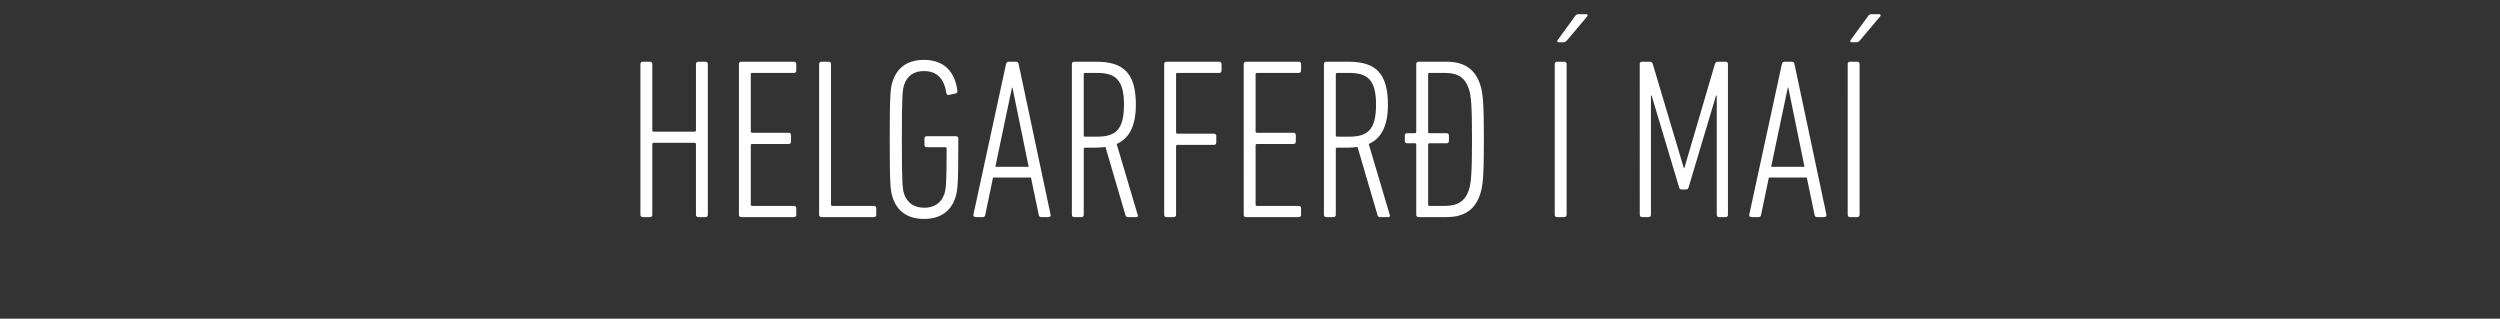 <svg width="321.626" height="41" viewBox="0 0 321.626 41" xmlns="http://www.w3.org/2000/svg"><rect x="0" y="0" width="321.626" height="41" fill="#333333" stroke="none"/><path d="M82.39 27.636c0 .176.118.294.295.294h.94c.177 0 .294-.118.294-.294v-9.084c0-.118.06-.177.177-.177h5.262c.118 0 .177.059.177.177v9.084c0 .176.117.294.294.294h.94c.177 0 .294-.118.294-.294V8.232c0-.176-.117-.293-.294-.293h-.94c-.177 0-.294.117-.294.293v8.526c0 .118-.06.177-.177.177h-5.262c-.118 0-.177-.06-.177-.177V8.232c0-.176-.117-.293-.294-.293h-.94c-.177 0-.294.117-.294.293zm12.672 0c0 .176.117.294.294.294h6.79c.177 0 .295-.118.295-.294v-.853c0-.176-.118-.294-.294-.294h-5.38c-.118 0-.177-.058-.177-.176v-7.614c0-.118.06-.177.177-.177h4.704c.176 0 .294-.117.294-.294v-.852c0-.177-.118-.294-.294-.294h-4.704c-.118 0-.177-.06-.177-.177v-7.35c0-.117.06-.176.177-.176h5.38c.176 0 .294-.118.294-.294v-.853c0-.176-.118-.293-.294-.293h-6.791c-.177 0-.294.117-.294.293zm10.319 0c0 .176.117.294.294.294h6.762c.176 0 .294-.118.294-.294v-.853c0-.176-.118-.294-.294-.294h-5.351c-.118 0-.176-.058-.176-.176V8.233c0-.177-.118-.294-.294-.294h-.941c-.177 0-.294.117-.294.293zm9.466-2.205c.588 1.793 1.97 2.734 4.028 2.734s3.44-.94 4.028-2.734c.294-.882.382-1.646.382-6.82v-.794c0-.177-.118-.294-.294-.294h-3.763c-.177 0-.294.117-.294.294v.823c0 .176.117.294.294.294h2.381c.118 0 .177.059.177.176 0 4.557-.089 5.174-.294 5.85-.412 1.177-1.323 1.765-2.588 1.765-1.264 0-2.175-.588-2.587-1.764-.206-.677-.294-1.294-.294-7.027 0-5.733.088-6.35.294-7.026.412-1.206 1.294-1.764 2.558-1.764 1.764 0 2.617 1.088 2.881 2.852.03.176.147.264.353.205l.853-.176c.176-.059.235-.176.205-.382-.323-2.41-1.705-3.94-4.292-3.94-2.058 0-3.44.941-4.028 2.734-.294.882-.382 1.647-.382 7.497s.088 6.615.382 7.497zm10.378 2.205c-.03.176.118.294.294.294h.941c.176 0 .265-.118.294-.294l1-4.792h4.88l1 4.792c.029.176.117.294.323.294h.94c.177 0 .295-.118.265-.294l-4.116-19.404c-.03-.176-.147-.293-.323-.293h-.97c-.177 0-.265.117-.324.293zm2.823-6.174l2.146-10.201h.059l2.087 10.201zm18.168 6.468c.147 0 .206-.118.147-.294l-2.704-9.114c1.587-.705 2.47-2.264 2.47-5.056 0-4.058-1.588-5.527-5.087-5.527h-2.852c-.176 0-.294.117-.294.293v19.404c0 .176.118.294.294.294h.941c.176 0 .294-.118.294-.294v-8.467c0-.118.059-.176.176-.176h1.382c.441 0 .853-.03 1.235-.089l2.587 8.82c.059.147.147.206.324.206zm-5.056-10.349H139.6c-.117 0-.176-.058-.176-.176v-7.85c0-.117.059-.176.176-.176h1.559c2.44 0 3.44 1 3.44 4.087 0 3.204-1.059 4.115-3.44 4.115zm8.614 10.055c0 .176.117.294.294.294h.94c.177 0 .294-.118.294-.294v-8.82c0-.117.06-.176.177-.176h4.704c.176 0 .294-.118.294-.294v-.853c0-.176-.118-.294-.294-.294h-4.704c-.118 0-.177-.059-.177-.176V9.555c0-.117.06-.176.177-.176h5.38c.176 0 .294-.118.294-.294v-.853c0-.176-.118-.293-.294-.293h-6.791c-.177 0-.294.117-.294.293zm10.23 0c0 .176.118.294.295.294h6.79c.177 0 .295-.118.295-.294v-.853c0-.176-.118-.294-.294-.294h-5.38c-.118 0-.177-.058-.177-.176v-7.614c0-.118.06-.177.177-.177h4.704c.176 0 .294-.117.294-.294v-.852c0-.177-.118-.294-.294-.294h-4.704c-.118 0-.177-.06-.177-.177v-7.35c0-.117.06-.176.177-.176h5.38c.176 0 .294-.118.294-.294v-.853c0-.176-.118-.293-.294-.293h-6.791c-.177 0-.294.117-.294.293zm18.64.294c.147 0 .205-.118.147-.294l-2.705-9.114c1.588-.705 2.47-2.264 2.47-5.056 0-4.058-1.588-5.527-5.087-5.527h-2.851c-.177 0-.294.117-.294.293v19.404c0 .176.117.294.294.294h.94c.177 0 .294-.118.294-.294v-8.467c0-.118.06-.176.177-.176h1.382c.44 0 .852-.03 1.234-.089l2.588 8.82c.058.147.147.206.323.206zm-5.057-10.349h-1.558c-.118 0-.177-.058-.177-.176v-7.85c0-.117.06-.176.177-.176h1.558c2.44 0 3.44 1 3.44 4.087 0 3.204-1.059 4.115-3.44 4.115zm12.495 10.349c2.41 0 3.733-1.058 4.35-2.97.354-1.087.471-2.41.471-7.026 0-4.645-.117-5.938-.47-7.026-.618-1.911-1.94-2.97-4.351-2.97h-3.587c-.176 0-.294.118-.294.294v8.732c0 .118-.059.176-.176.176h-1c-.176 0-.294.118-.294.294v.706c0 .176.118.294.294.294h1c.117 0 .176.059.176.176v9.026c0 .176.118.294.294.294zm-.177-1.44h-1.999c-.117 0-.176-.06-.176-.177V18.61c0-.117.059-.176.176-.176h2.205c.177 0 .294-.118.294-.294v-.706c0-.176-.117-.294-.294-.294h-2.205c-.117 0-.176-.058-.176-.176V9.555c0-.117.059-.176.176-.176h2c1.675 0 2.586.647 3.057 2.029.294.911.411 2.116.411 6.526s-.117 5.616-.411 6.527c-.47 1.382-1.382 2.028-3.058 2.028zm14.112 1.146c0 .176.118.294.294.294h.94c.177 0 .295-.118.295-.294V8.232c0-.176-.118-.293-.294-.293h-.941c-.176 0-.294.117-.294.293zm1.117-22.196c.206 0 .294-.06.5-.294l2.558-3.029c.117-.147.058-.294-.118-.294h-.97c-.265 0-.353.089-.5.294L200.4 5.146c-.117.147-.059.294.118.294zm9.82 22.196c0 .176.117.294.293.294h.853c.176 0 .294-.118.294-.294V12.29h.088l3.528 11.789c.059.205.147.294.324.294h.588c.176 0 .264-.089.323-.294l3.528-11.79h.088v15.347c0 .176.118.294.294.294h.853c.176 0 .294-.118.294-.294V8.232c0-.176-.118-.293-.294-.293h-1c-.176 0-.323.088-.382.293l-3.94 13.407h-.058l-3.999-13.407c-.059-.205-.176-.293-.382-.293h-1c-.176 0-.294.117-.294.293zm14.082 0c-.03.176.117.294.294.294h.94c.177 0 .265-.118.294-.294l1-4.792h4.88l1 4.792c.03.176.118.294.323.294h.941c.176 0 .294-.118.265-.294l-4.116-19.404c-.03-.176-.147-.293-.324-.293h-.97c-.176 0-.264.117-.323.293zm2.822-6.174l2.146-10.201h.059l2.087 10.201zm9.849 6.174c0 .176.117.294.294.294h.94c.177 0 .295-.118.295-.294V8.232c0-.176-.118-.293-.294-.293H238c-.177 0-.294.117-.294.293zm1.117-22.196c.206 0 .294-.06.5-.294l2.558-3.029c.117-.147.058-.294-.118-.294h-.97c-.265 0-.353.089-.5.294l-2.205 3.029c-.118.147-.059.294.118.294z" fill="#fff"/></svg>